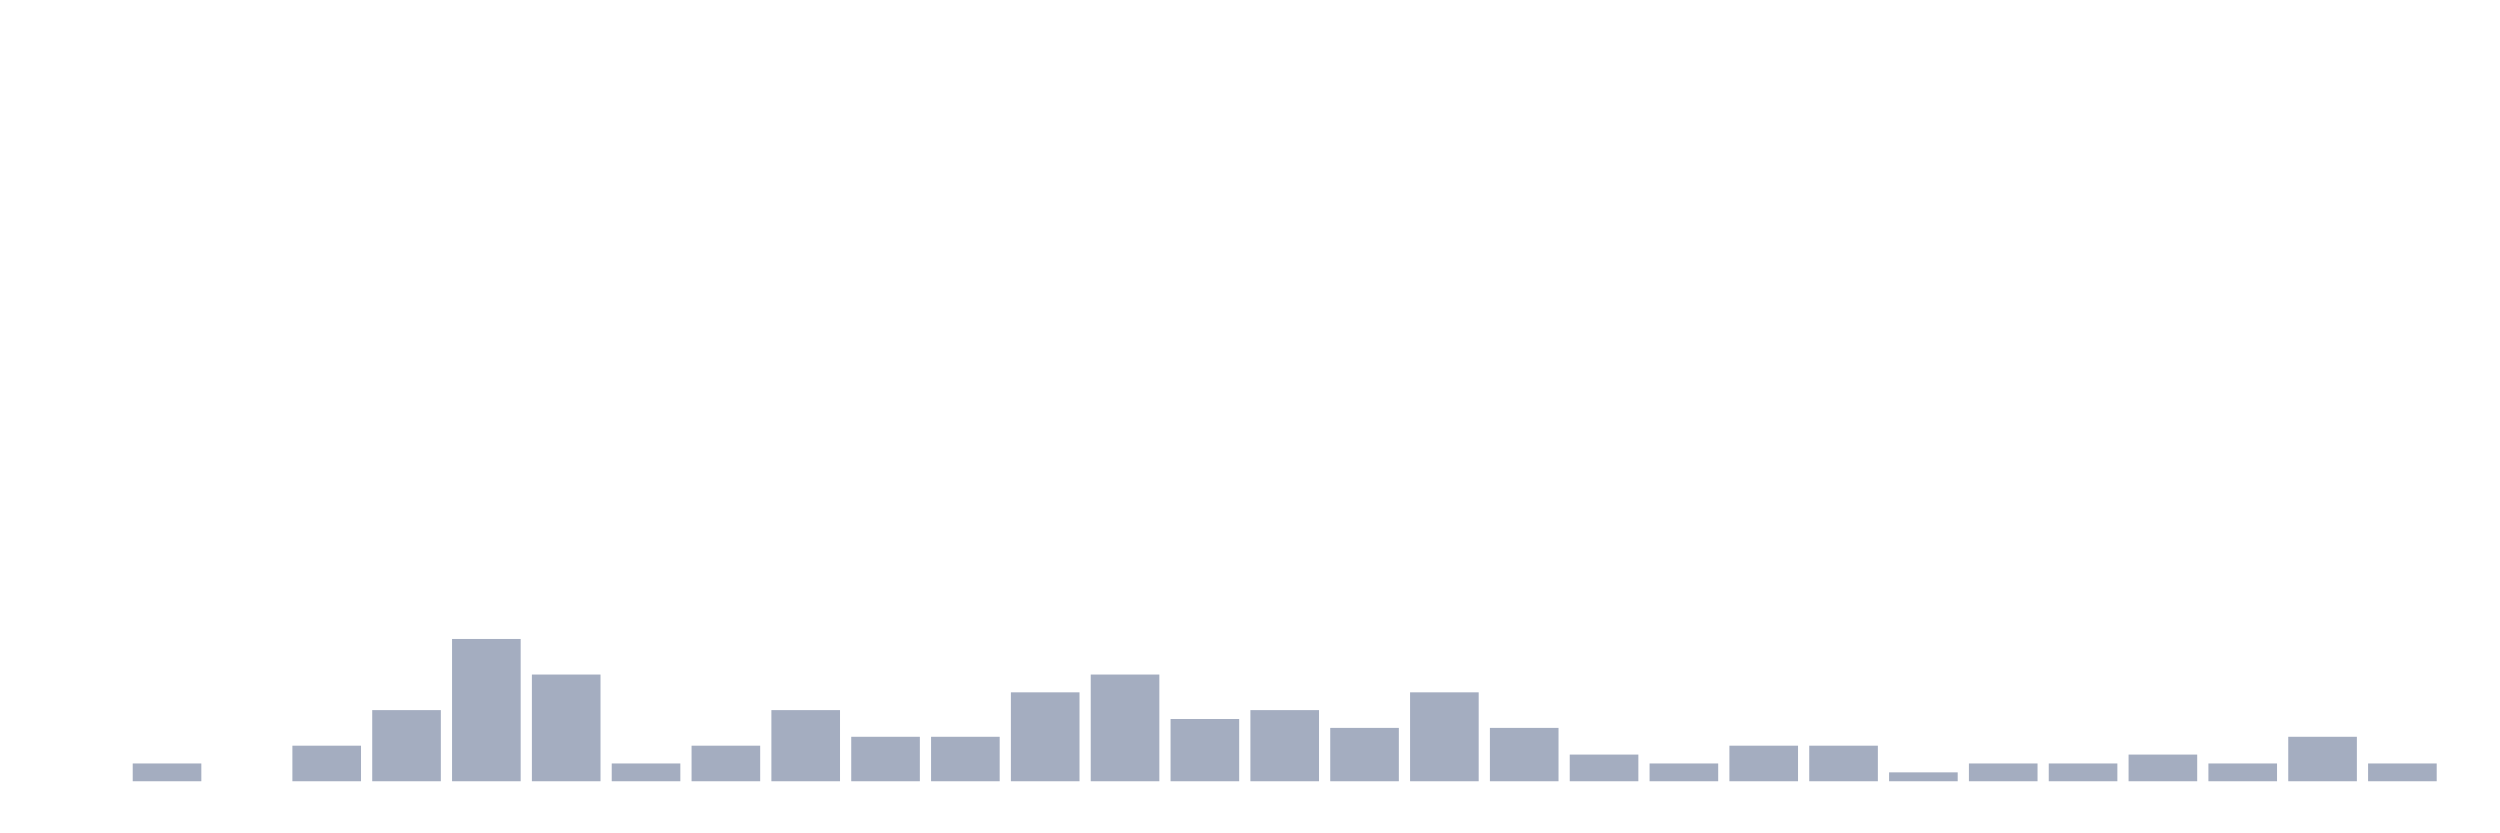 <svg xmlns="http://www.w3.org/2000/svg" viewBox="0 0 480 160"><g transform="translate(10,10)"><rect class="bar" x="0.153" width="13.175" y="140" height="0" fill="rgb(164,173,192)"></rect><rect class="bar" x="15.482" width="13.175" y="136.585" height="3.415" fill="rgb(164,173,192)"></rect><rect class="bar" x="30.81" width="13.175" y="140" height="0" fill="rgb(164,173,192)"></rect><rect class="bar" x="46.138" width="13.175" y="133.171" height="6.829" fill="rgb(164,173,192)"></rect><rect class="bar" x="61.466" width="13.175" y="126.341" height="13.659" fill="rgb(164,173,192)"></rect><rect class="bar" x="76.794" width="13.175" y="112.683" height="27.317" fill="rgb(164,173,192)"></rect><rect class="bar" x="92.123" width="13.175" y="119.512" height="20.488" fill="rgb(164,173,192)"></rect><rect class="bar" x="107.451" width="13.175" y="136.585" height="3.415" fill="rgb(164,173,192)"></rect><rect class="bar" x="122.779" width="13.175" y="133.171" height="6.829" fill="rgb(164,173,192)"></rect><rect class="bar" x="138.107" width="13.175" y="126.341" height="13.659" fill="rgb(164,173,192)"></rect><rect class="bar" x="153.436" width="13.175" y="131.463" height="8.537" fill="rgb(164,173,192)"></rect><rect class="bar" x="168.764" width="13.175" y="131.463" height="8.537" fill="rgb(164,173,192)"></rect><rect class="bar" x="184.092" width="13.175" y="122.927" height="17.073" fill="rgb(164,173,192)"></rect><rect class="bar" x="199.42" width="13.175" y="119.512" height="20.488" fill="rgb(164,173,192)"></rect><rect class="bar" x="214.748" width="13.175" y="128.049" height="11.951" fill="rgb(164,173,192)"></rect><rect class="bar" x="230.077" width="13.175" y="126.341" height="13.659" fill="rgb(164,173,192)"></rect><rect class="bar" x="245.405" width="13.175" y="129.756" height="10.244" fill="rgb(164,173,192)"></rect><rect class="bar" x="260.733" width="13.175" y="122.927" height="17.073" fill="rgb(164,173,192)"></rect><rect class="bar" x="276.061" width="13.175" y="129.756" height="10.244" fill="rgb(164,173,192)"></rect><rect class="bar" x="291.39" width="13.175" y="134.878" height="5.122" fill="rgb(164,173,192)"></rect><rect class="bar" x="306.718" width="13.175" y="136.585" height="3.415" fill="rgb(164,173,192)"></rect><rect class="bar" x="322.046" width="13.175" y="133.171" height="6.829" fill="rgb(164,173,192)"></rect><rect class="bar" x="337.374" width="13.175" y="133.171" height="6.829" fill="rgb(164,173,192)"></rect><rect class="bar" x="352.702" width="13.175" y="138.293" height="1.707" fill="rgb(164,173,192)"></rect><rect class="bar" x="368.031" width="13.175" y="136.585" height="3.415" fill="rgb(164,173,192)"></rect><rect class="bar" x="383.359" width="13.175" y="136.585" height="3.415" fill="rgb(164,173,192)"></rect><rect class="bar" x="398.687" width="13.175" y="134.878" height="5.122" fill="rgb(164,173,192)"></rect><rect class="bar" x="414.015" width="13.175" y="136.585" height="3.415" fill="rgb(164,173,192)"></rect><rect class="bar" x="429.344" width="13.175" y="131.463" height="8.537" fill="rgb(164,173,192)"></rect><rect class="bar" x="444.672" width="13.175" y="136.585" height="3.415" fill="rgb(164,173,192)"></rect></g></svg>